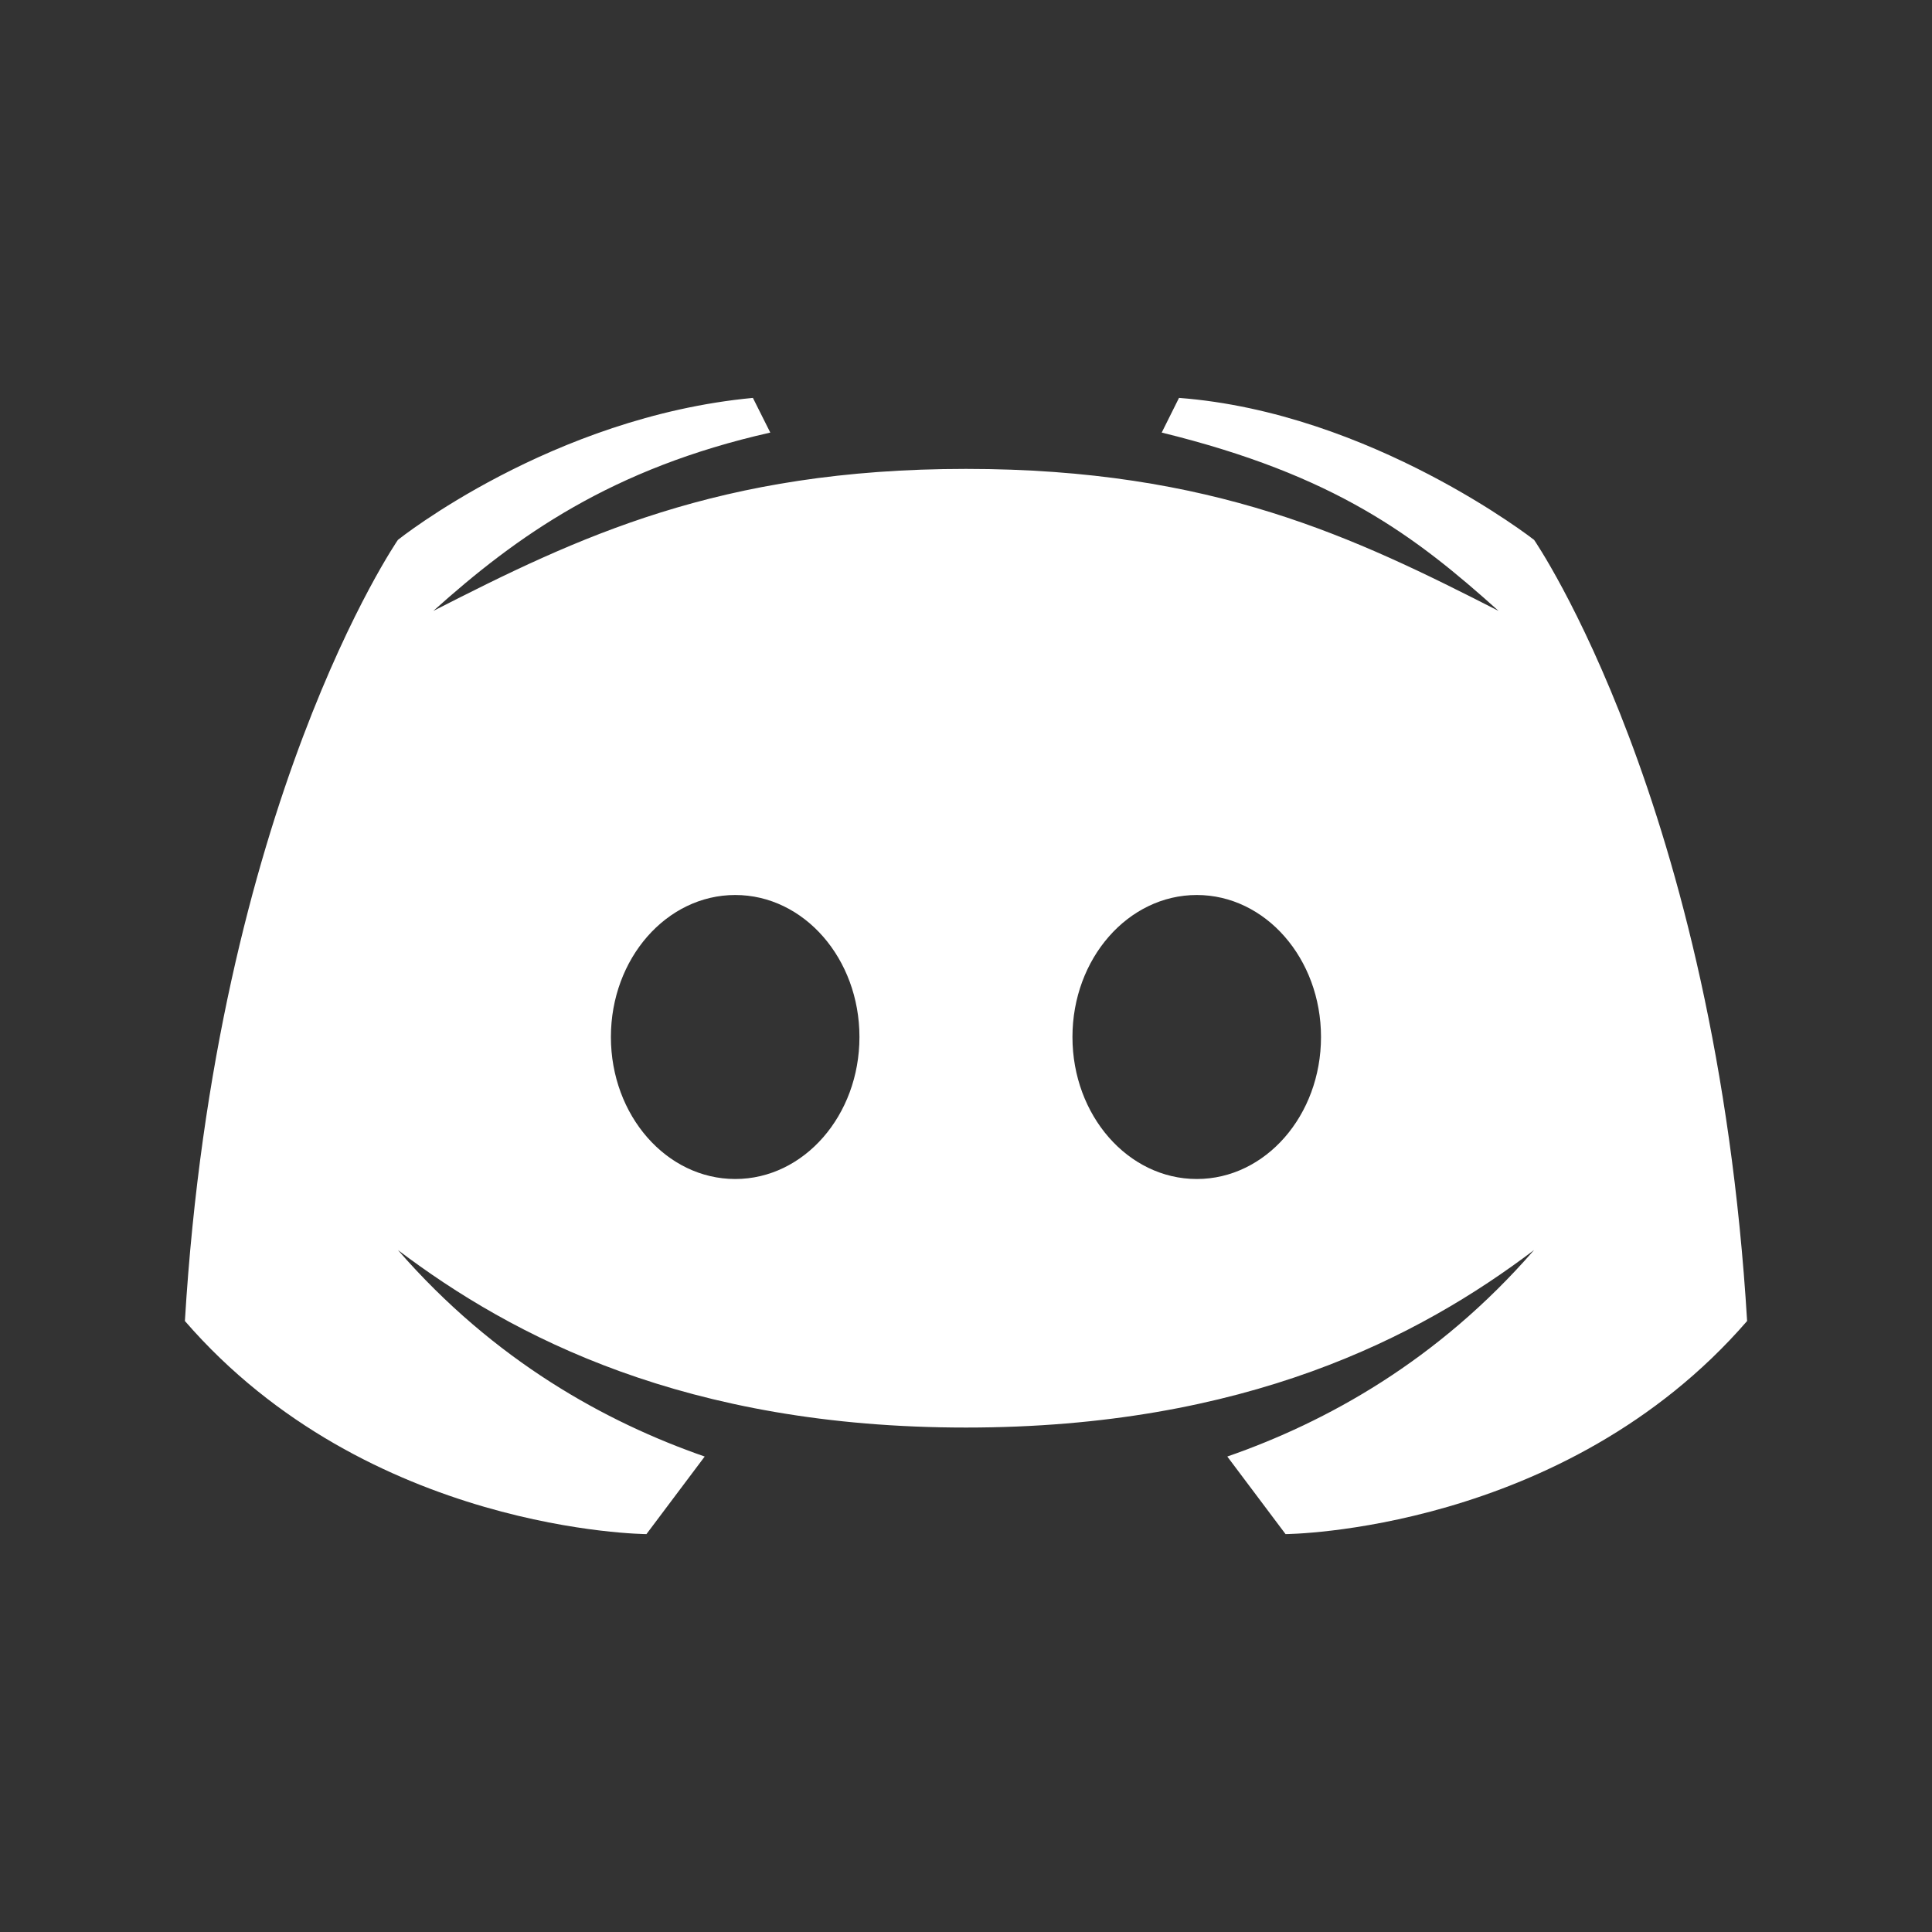 <svg width="20" height="20" viewBox="0 0 20 20" fill="none" xmlns="http://www.w3.org/2000/svg">
<rect x="0" y="0" width="20" height="20" fill="#333333" stroke="none"/>
<path d="M15.881 5.589C15.881 5.589 14.195 4.27 12.205 4.119L12.026 4.478C13.825 4.919 14.65 5.549 15.513 6.324C14.026 5.565 12.558 4.854 10 4.854C7.442 4.854 5.974 5.565 4.486 6.324C5.349 5.549 6.332 4.848 7.974 4.478L7.794 4.119C5.707 4.316 4.119 5.589 4.119 5.589C4.119 5.589 2.237 8.319 1.914 13.675C3.81 15.864 6.692 15.881 6.692 15.881L7.295 15.078C6.271 14.722 5.117 14.088 4.119 12.94C5.309 13.841 7.105 14.778 10 14.778C12.894 14.778 14.691 13.841 15.881 12.94C14.883 14.088 13.729 14.722 12.705 15.078L13.308 15.881C13.308 15.881 16.189 15.864 18.086 13.675C17.763 8.319 15.881 5.589 15.881 5.589ZM7.611 12.205C6.9 12.205 6.324 11.547 6.324 10.735C6.324 9.923 6.9 9.265 7.611 9.265C8.322 9.265 8.897 9.923 8.897 10.735C8.897 11.547 8.322 12.205 7.611 12.205ZM12.389 12.205C11.678 12.205 11.102 11.547 11.102 10.735C11.102 9.923 11.678 9.265 12.389 9.265C13.1 9.265 13.675 9.923 13.675 10.735C13.675 11.547 13.1 12.205 12.389 12.205Z" fill="white"/>
</svg>
